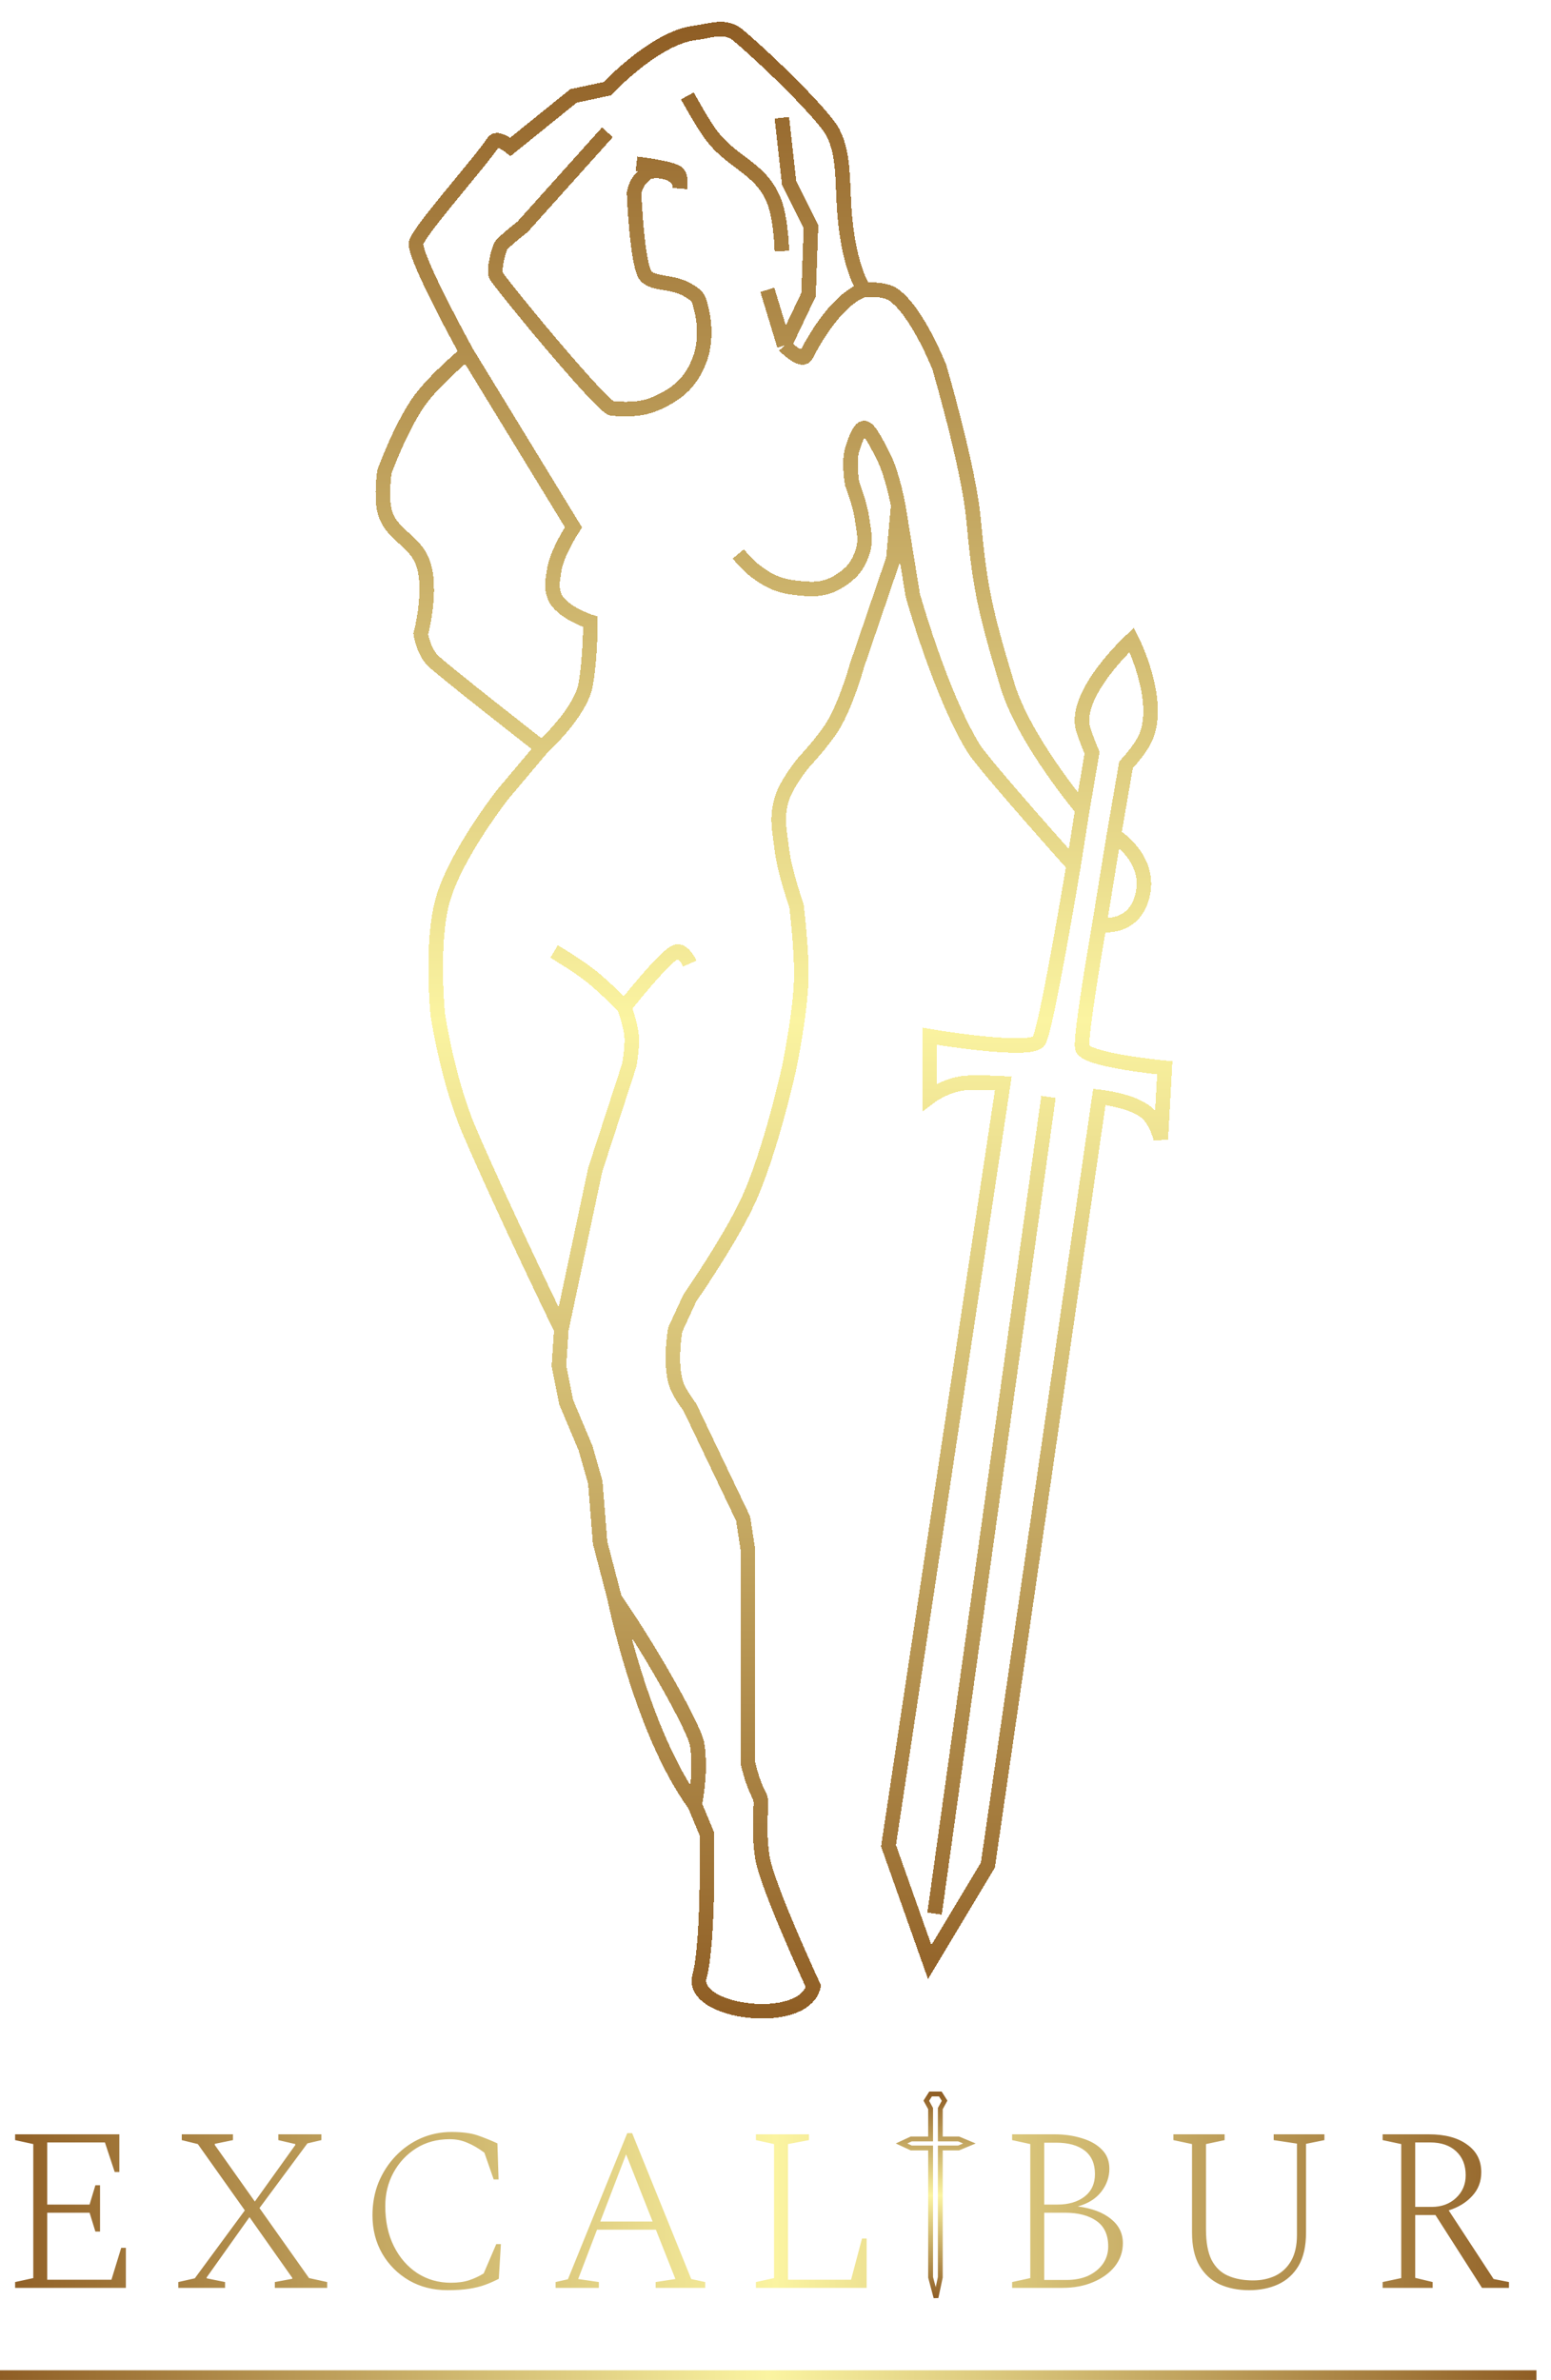 <svg width="320" height="491" viewBox="0 0 320 491" fill="none" xmlns="http://www.w3.org/2000/svg">
<path d="M3.12 472V470.8L6.864 469.984V442.336L3.12 441.52V440.32H24.624V448.096H23.664L21.648 442H9.744V454.816H18.48L19.68 450.832H20.64V460.384H19.68L18.48 456.496H9.744V470.32H22.992L25.008 463.744H25.968V472H3.12ZM36.784 472V470.8L40.192 470.032L50.512 456.016L40.816 442.336L37.504 441.52V440.32H48.064V441.52L44.32 442.288V442.528L52.576 454.192L60.928 442.528V442.336L57.424 441.52V440.32H66.304V441.52L63.424 442.192L53.536 455.536L63.76 469.984L67.504 470.8V472H56.704V470.8L60.304 470.128V469.936L51.472 457.408L42.64 469.84V470.032L46.432 470.8V472H36.784ZM92.353 472.48C89.377 472.48 86.721 471.808 84.385 470.464C82.049 469.088 80.209 467.248 78.865 464.944C77.521 462.608 76.849 459.968 76.849 457.024C76.849 454.592 77.265 452.336 78.097 450.256C78.961 448.176 80.145 446.352 81.649 444.784C83.153 443.216 84.881 442 86.833 441.136C88.817 440.272 90.929 439.84 93.169 439.84C95.409 439.84 97.217 440.08 98.593 440.56C99.969 441.04 101.313 441.584 102.625 442.192L102.865 449.632H101.857L99.937 444.112C98.689 443.184 97.505 442.496 96.385 442.048C95.297 441.568 94.097 441.328 92.785 441.328C90.161 441.328 87.857 441.952 85.873 443.2C83.889 444.448 82.321 446.128 81.169 448.24C80.049 450.32 79.489 452.608 79.489 455.104C79.489 458.272 80.081 461.04 81.265 463.408C82.449 465.776 84.065 467.632 86.113 468.976C88.161 470.288 90.465 470.944 93.025 470.944C94.497 470.944 95.761 470.768 96.817 470.416C97.873 470.064 98.865 469.6 99.793 469.024L102.385 462.976H103.345L102.913 470.128C101.985 470.608 101.041 471.024 100.081 471.376C99.121 471.728 98.017 472 96.769 472.192C95.553 472.384 94.081 472.48 92.353 472.48ZM114.63 472V470.8L117.174 470.224L129.414 440.08H130.422L142.614 470.176L145.494 470.8V472H135.27V470.8L139.35 470.176L135.318 460H123.174L119.286 470.176L123.558 470.8V472H114.63ZM123.846 458.32H134.646L129.174 444.448L123.846 458.32ZM155.957 472V470.8L159.701 469.984V442.336L155.957 441.52V440.32H166.901V441.52L162.581 442.336V470.32H175.589L177.845 461.824H178.805V472H155.957ZM208.821 472V470.8L212.565 469.984V442.336L208.821 441.52V440.32H217.509C219.589 440.32 221.493 440.592 223.221 441.136C224.949 441.648 226.325 442.432 227.349 443.488C228.373 444.512 228.885 445.824 228.885 447.424C228.885 449.152 228.325 450.736 227.205 452.176C226.085 453.616 224.469 454.624 222.357 455.2C225.301 455.584 227.589 456.448 229.221 457.792C230.853 459.104 231.669 460.768 231.669 462.784C231.669 464.544 231.125 466.128 230.037 467.536C228.949 468.912 227.461 470 225.573 470.8C223.717 471.6 221.589 472 219.189 472H208.821ZM217.893 442.048H215.445V454.816H218.181C220.453 454.816 222.309 454.272 223.749 453.184C225.189 452.064 225.909 450.512 225.909 448.528C225.909 446.384 225.205 444.768 223.797 443.68C222.389 442.592 220.421 442.048 217.893 442.048ZM219.717 456.496H215.445V470.368H220.053C221.749 470.368 223.237 470.08 224.517 469.504C225.797 468.896 226.805 468.08 227.541 467.056C228.277 466 228.645 464.8 228.645 463.456C228.645 461.056 227.829 459.296 226.197 458.176C224.597 457.056 222.437 456.496 219.717 456.496ZM257.696 472.48C255.456 472.48 253.44 472.08 251.648 471.28C249.888 470.448 248.496 469.168 247.472 467.44C246.448 465.68 245.936 463.392 245.936 460.576V442.336L242.096 441.52V440.32H252.656V441.52L248.816 442.336V459.904C248.816 462.592 249.2 464.704 249.968 466.24C250.768 467.776 251.904 468.864 253.376 469.504C254.848 470.144 256.576 470.464 258.56 470.464C260.224 470.464 261.744 470.144 263.12 469.504C264.496 468.832 265.584 467.808 266.384 466.432C267.184 465.024 267.584 463.248 267.584 461.104V442.24L262.784 441.52V440.32H273.248V441.52L269.456 442.288V460.576C269.456 463.392 268.944 465.68 267.92 467.44C266.896 469.168 265.488 470.448 263.696 471.28C261.936 472.08 259.936 472.48 257.696 472.48ZM285.263 472V470.8L289.103 469.984V442.336L285.263 441.52V440.32H294.767C298.127 440.32 300.767 441.024 302.687 442.432C304.639 443.808 305.615 445.712 305.615 448.144C305.615 450.064 304.991 451.696 303.743 453.04C302.527 454.384 300.911 455.376 298.895 456.016L308.159 470.176L311.327 470.8V472H305.759L296.159 456.976H291.983V469.936L295.583 470.8V472H285.263ZM295.103 442H291.983V455.296H295.391C297.407 455.296 299.071 454.688 300.383 453.472C301.727 452.224 302.399 450.656 302.399 448.768C302.399 446.688 301.743 445.04 300.431 443.824C299.119 442.608 297.343 442 295.103 442Z" fill="url(#paint0_linear_28_4)"/>
<path d="M192 469.823V443.138H188L186 442.21L188 441.282H192V435.017L191.111 433.392L192 432H194L194.889 433.392L194 435.017V441.282H197.778L200 442.21L197.778 443.138H194V469.823L193.111 474L192 469.823Z" stroke="url(#paint1_linear_28_4)"/>
<rect y="489" width="317" height="2" fill="url(#paint2_linear_28_4)"/>
<g filter="url(#filter0_d_28_4)">
<path d="M185.317 100.291L184.317 111.291L176.817 133.291C176.817 133.291 174.576 141.315 171.817 145.791C169.849 148.984 165.817 153.291 165.817 153.291C165.817 153.291 162.311 157.523 161.317 160.791C160.123 164.714 160.827 167.22 161.317 171.291C161.871 175.899 164.317 182.791 164.317 182.791C164.317 182.791 165.452 191.922 165.317 197.791C165.149 205.079 162.817 216.291 162.817 216.291C162.817 216.291 159.031 233.586 154.317 243.791C150.497 252.06 142.317 263.791 142.317 263.791L139.317 270.291C139.317 270.291 137.926 277.998 139.817 282.291C140.559 283.977 142.317 286.291 142.317 286.291L153.317 309.291L154.317 315.791V359.791C154.317 359.791 154.843 361.951 155.317 363.291C155.791 364.631 156.152 365.461 156.817 366.791C157.317 367.791 156.317 373.291 157.317 379.291C158.317 385.291 167.817 405.791 167.817 405.791C165.817 414.291 142.317 411.291 144.317 403.791C146.317 396.291 145.817 374.291 145.817 374.291C145.817 374.291 144.293 370.634 143.317 368.291M185.317 100.291C185.317 100.291 184.153 93.931 182.317 90.291C181.049 87.776 179.317 84.291 178.317 84.291C177.317 84.291 176.398 86.866 175.817 88.791C175.027 91.408 175.817 95.791 175.817 95.791C175.817 95.791 177.417 99.976 177.817 102.791C178.229 105.691 178.828 107.542 177.817 110.291C176.859 112.895 175.651 114.289 173.317 115.791C170.321 117.719 167.858 117.688 164.317 117.291C160.749 116.891 158.679 115.957 155.817 113.791C154.276 112.624 152.317 110.291 152.317 110.291M185.317 100.291L188.317 118.791C188.317 118.791 193.941 138.983 200.817 150.291C202.945 153.791 221.5 174.5 221.5 174.5M143.317 368.291C144.317 363.291 144.317 358.791 143.817 355.791C143.317 352.791 134.817 337.291 126.817 325.791M143.317 368.291C132.317 353.291 126.817 325.791 126.817 325.791M126.817 325.791L123.817 314.291L122.817 301.791L120.817 294.791L116.817 285.291L115.317 277.791L115.817 270.291M115.817 270.291L122.817 237.291L129.817 215.791C129.817 215.791 130.502 212.135 130.317 209.791C130.127 207.383 128.817 203.791 128.817 203.791M115.817 270.291C115.817 270.291 103.768 245.511 96.817 229.291C92.317 218.791 90.317 205.291 90.317 205.291C90.317 205.291 88.86 190.642 91.317 181.791C93.96 172.269 103.817 159.791 103.817 159.791L111.817 150.291M128.817 203.791C128.817 203.791 137.817 192.291 139.817 192.291C141.198 192.291 142.317 194.791 142.317 194.791M128.817 203.791C128.817 203.791 124.751 199.595 121.817 197.291C119.049 195.116 114.317 192.291 114.317 192.291M111.817 150.291C111.817 150.291 91.317 134.291 89.317 132.291C87.317 130.291 86.817 126.791 86.817 126.791C86.817 126.791 89.208 117.849 87.317 112.291C85.618 107.296 80.529 106.462 79.317 101.291C78.604 98.249 79.317 93.291 79.317 93.291C79.317 93.291 82.893 83.534 86.817 78.291C89.96 74.09 96.317 68.791 96.317 68.791M111.817 150.291C111.817 150.291 119.769 143.054 120.817 137.291C121.817 131.791 121.817 124.291 121.817 124.291C121.817 124.291 115.452 122.241 114.317 118.791C113.707 116.936 114.045 115.724 114.317 113.791C114.853 109.982 118.317 104.791 118.317 104.791L96.317 68.791M96.317 68.791C96.317 68.791 85.817 49.805 85.817 46.291C85.817 44.291 98.817 29.791 101.817 25.291C102.605 24.108 105.317 26.291 105.317 26.291L118.317 15.791L125.317 14.291C125.317 14.291 128.121 11.277 132 8.324C135.344 5.778 139.486 3.277 143.317 2.791C146.809 2.348 149.63 1.017 152.317 3.291C158.817 8.791 169.975 19.791 171.817 23.291C174.317 28.041 173.692 33.916 174.317 40.791C175.317 51.791 178.317 55.791 178.317 55.791M178.317 55.791C178.317 55.791 172.817 56.791 166.317 69.291C165.43 70.997 161.817 67.291 161.817 67.291M178.317 55.791C178.317 55.791 182.371 55.429 184.317 56.791C189.317 60.291 193.817 71.791 193.817 71.791C193.817 71.791 199.817 92.291 200.817 102.791C202.103 116.291 202.817 120.791 207.817 137.291C211.304 148.8 223.317 163 223.317 163M161.817 67.291L158.317 55.791M161.817 67.291L166.817 56.791L167.317 42.791L162.817 33.791L161.317 20.291M223.317 163L225.317 151.291C225.317 151.291 224.222 148.838 223.5 146.5C221.248 139.209 233.5 128 233.5 128C233.5 128 239.839 140.462 236.317 148.291C235.227 150.713 232.317 153.791 232.317 153.791L229.817 168.291M223.317 163L221.5 174.5M229.817 168.291C229.817 168.291 237.317 172.791 235.817 180.291C234.245 188.151 226.817 186.791 226.817 186.791M229.817 168.291L226.817 186.791M226.817 186.791C226.817 186.791 222.647 210.617 223.317 212.291C224.317 214.791 240.317 216.291 240.317 216.291C239.998 222.035 239.819 225.256 239.5 231C239.5 231 238.653 227.316 236.5 225.5C233.526 222.992 226.817 222.291 226.817 222.291L203.817 380.791L191.817 400.791L183.317 376.791L207 219.5C207 219.5 200.814 219.132 198.5 219.5C194.701 220.104 191.817 222.291 191.817 222.291V209.791C191.817 209.791 212.442 213.291 214.317 210.791C215.817 208.791 221.5 174.5 221.5 174.5M192.817 390.791L216.317 222.291M161.317 47.791C161.317 47.791 161.168 41.501 159.817 37.791C157.17 30.521 150.713 29.657 146.317 23.291C144.376 20.48 141.817 15.791 141.817 15.791M131.317 29.791C131.317 29.791 137.5 30.5 139.5 31.5C140.735 32.117 140.317 34.791 140.317 34.791C140.351 31 134.317 30.791 133.317 31.791C132.317 32.791 131.403 33.252 130.817 35.791C130.817 35.791 131.428 51.081 133.317 53C135 54.709 138.573 53.949 141.817 55.791C144.341 57.224 144.18 57.742 144.817 60.291C145.317 62.291 145.747 66.651 144.317 70.291C142.65 74.534 140.407 76.777 136.317 78.791C132.774 80.535 130.261 80.494 126.317 80.291C124.317 80.188 103.123 54.403 102.317 52.791C101.817 51.791 102.817 47.692 103.317 46.791C103.817 45.889 107.817 42.791 107.817 42.791L125.317 23.291" stroke="url(#paint3_linear_28_4)" stroke-width="3" shape-rendering="crispEdges"/>
</g>
<defs>
<filter id="filter0_d_28_4" x="73.5" y="0.5" width="172.395" height="419.934" filterUnits="userSpaceOnUse" color-interpolation-filters="sRGB">
<feFlood flood-opacity="0" result="BackgroundImageFix"/>
<feColorMatrix in="SourceAlpha" type="matrix" values="0 0 0 0 0 0 0 0 0 0 0 0 0 0 0 0 0 0 127 0" result="hardAlpha"/>
<feOffset dy="4"/>
<feGaussianBlur stdDeviation="2"/>
<feComposite in2="hardAlpha" operator="out"/>
<feColorMatrix type="matrix" values="0 0 0 0 0 0 0 0 0 0 0 0 0 0 0 0 0 0 0.25 0"/>
<feBlend mode="normal" in2="BackgroundImageFix" result="effect1_dropShadow_28_4"/>
<feBlend mode="normal" in="SourceGraphic" in2="effect1_dropShadow_28_4" result="shape"/>
</filter>
<linearGradient id="paint0_linear_28_4" x1="0" y1="451" x2="320" y2="451" gradientUnits="userSpaceOnUse">
<stop stop-color="#8F5E25"/>
<stop offset="0.5" stop-color="#FBF4A1"/>
<stop offset="1" stop-color="#8F5E25"/>
</linearGradient>
<linearGradient id="paint1_linear_28_4" x1="193" y1="432" x2="193" y2="474" gradientUnits="userSpaceOnUse">
<stop stop-color="#8F5E25"/>
<stop offset="0.5" stop-color="#FBF4A1"/>
<stop offset="1" stop-color="#8F5E25"/>
</linearGradient>
<linearGradient id="paint2_linear_28_4" x1="0" y1="490" x2="317" y2="490" gradientUnits="userSpaceOnUse">
<stop stop-color="#8F5E25"/>
<stop offset="0.5" stop-color="#FBF4A1"/>
<stop offset="1" stop-color="#8F5E25"/>
</linearGradient>
<linearGradient id="paint3_linear_28_4" x1="159.658" y1="2" x2="159.658" y2="410.934" gradientUnits="userSpaceOnUse">
<stop stop-color="#8F5E25"/>
<stop offset="0.5" stop-color="#FBF4A1"/>
<stop offset="1" stop-color="#8F5E25"/>
</linearGradient>
</defs>
</svg>
